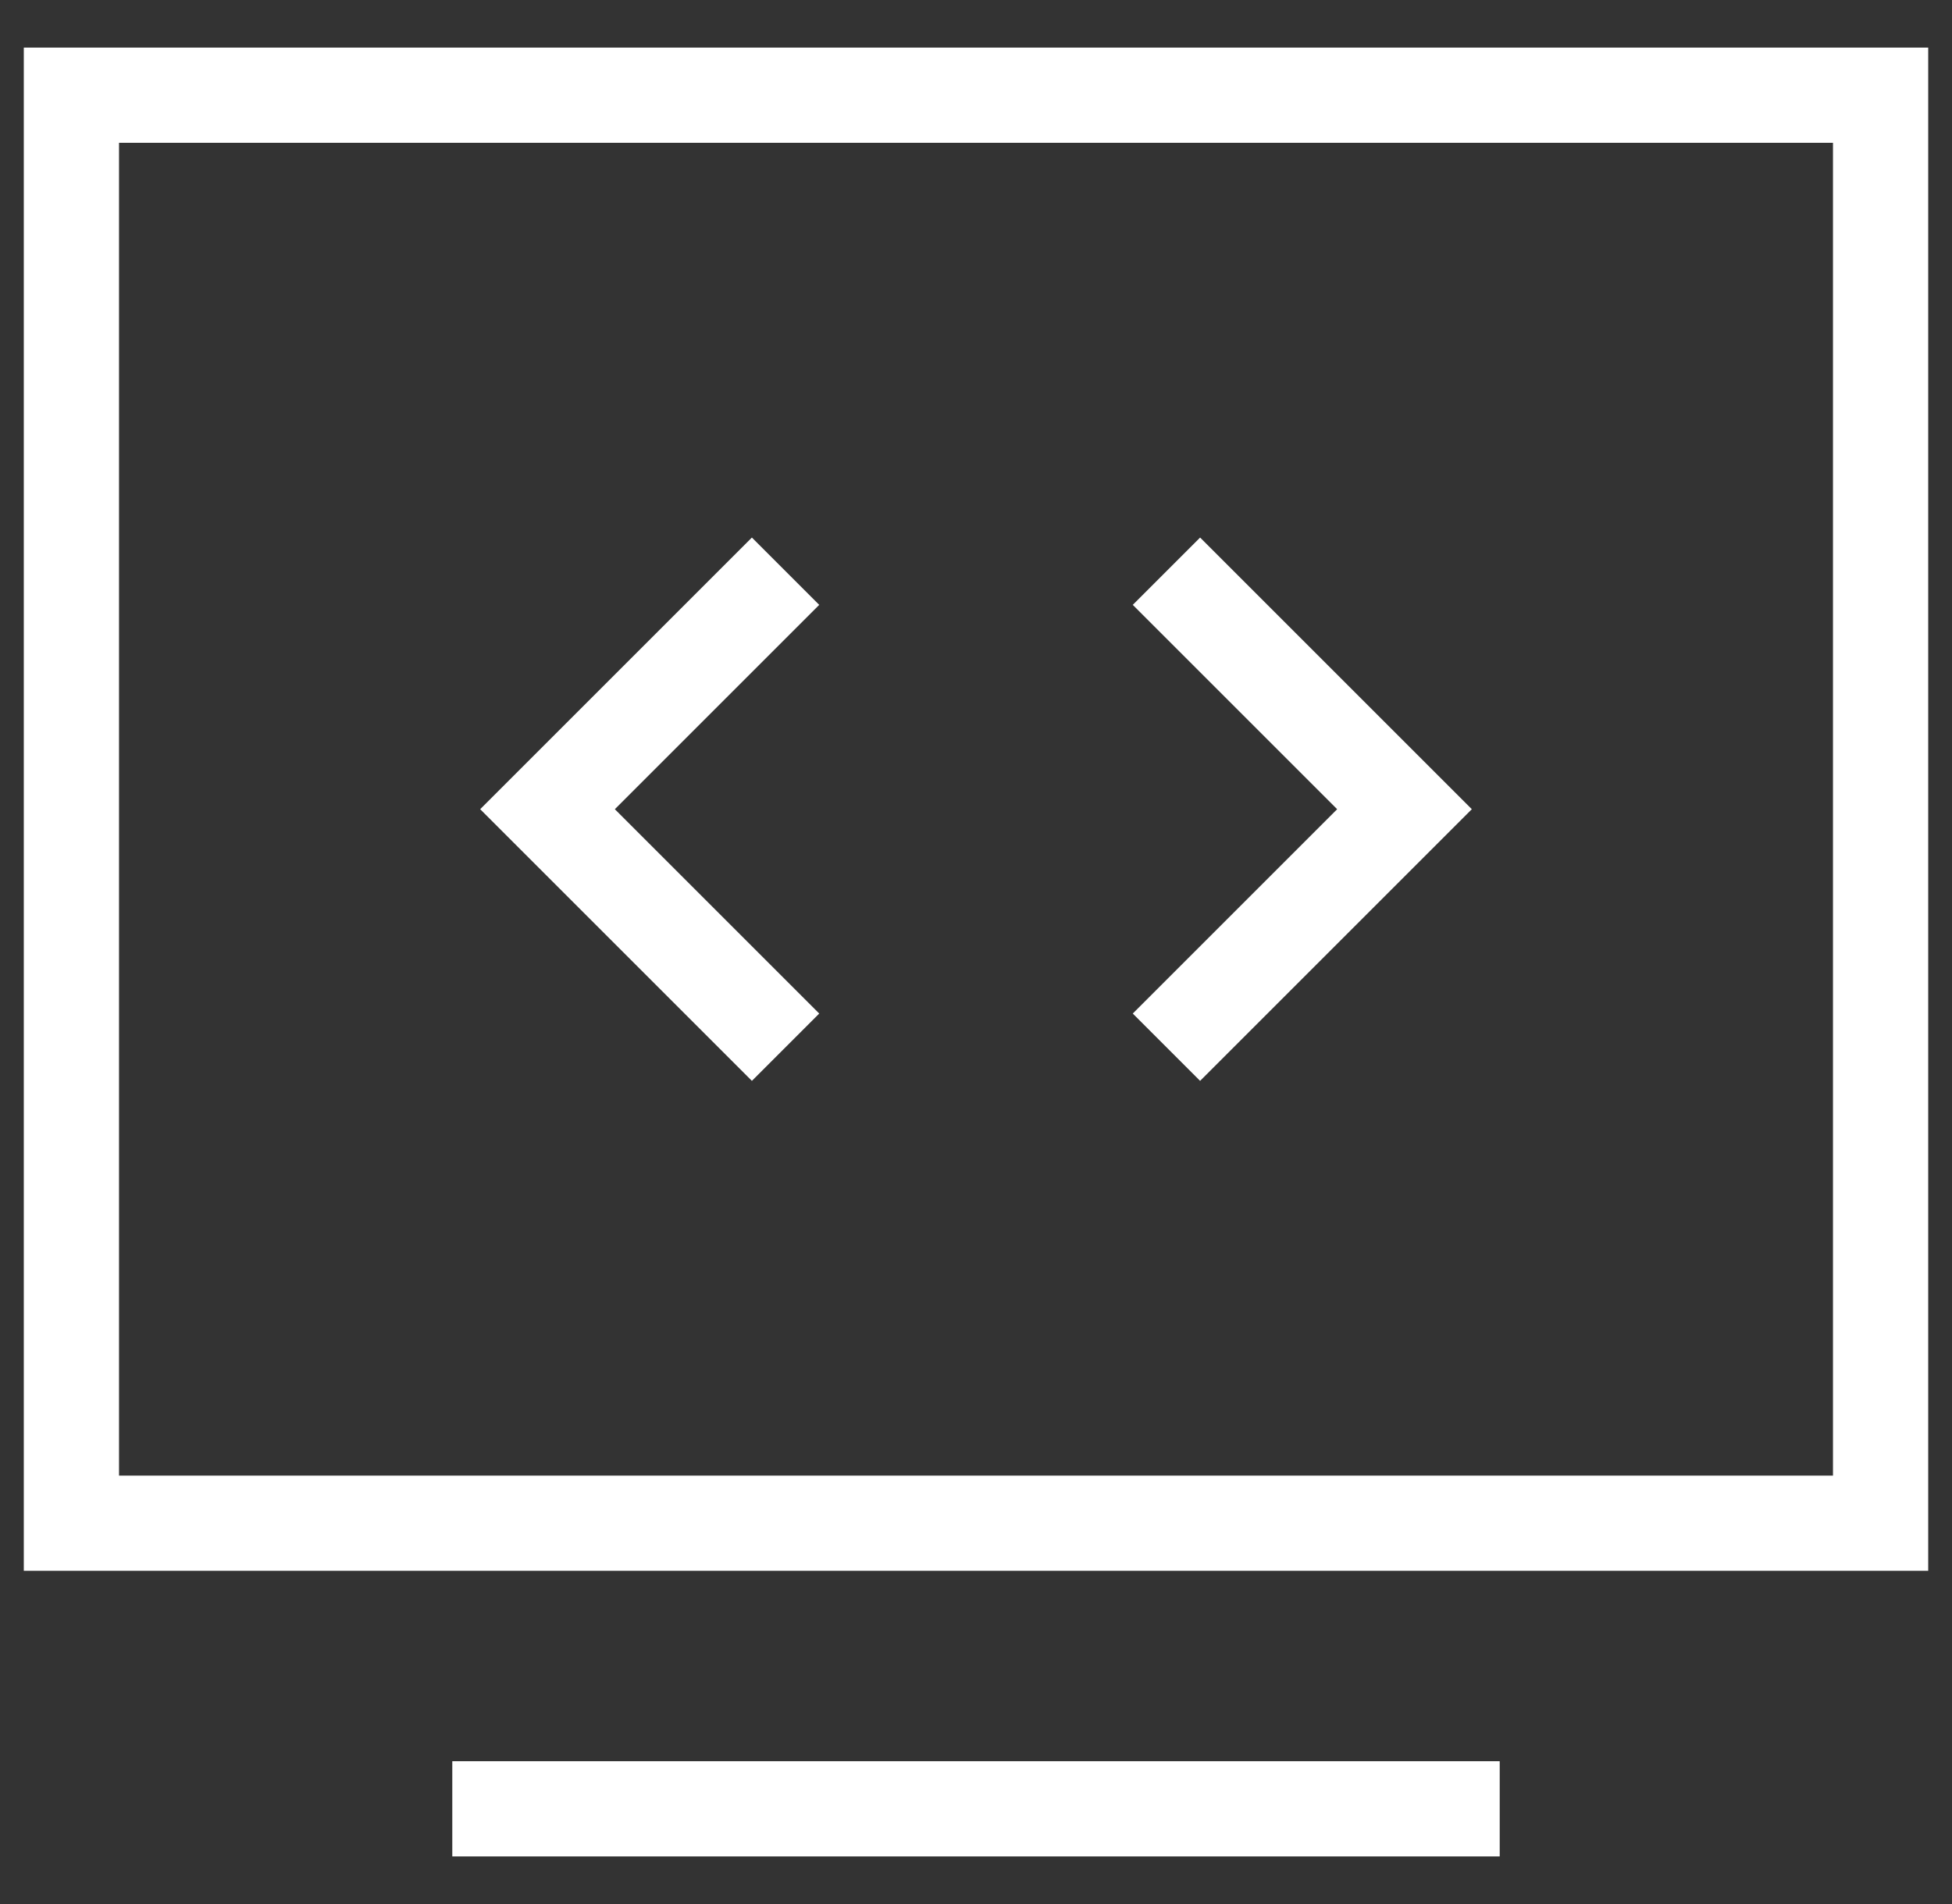 <svg xmlns="http://www.w3.org/2000/svg" width="41" height="40" viewBox="0 0 41 40" fill="none">
    <rect x="0" y="0" width="41" height="40" fill="#333333" stroke="none"/>
    <rect x="1.5" y="2" width="38" height="30" stroke="white" stroke-width="2" />
    <path d="M9.5 38H31.5" stroke="white" stroke-width="2" />
    <path d="M16.5 12L11.5 17L16.5 22" stroke="white" stroke-width="2" />
    <path d="M24.5 12L29.5 17L24.5 22" stroke="white" stroke-width="2" />
</svg>